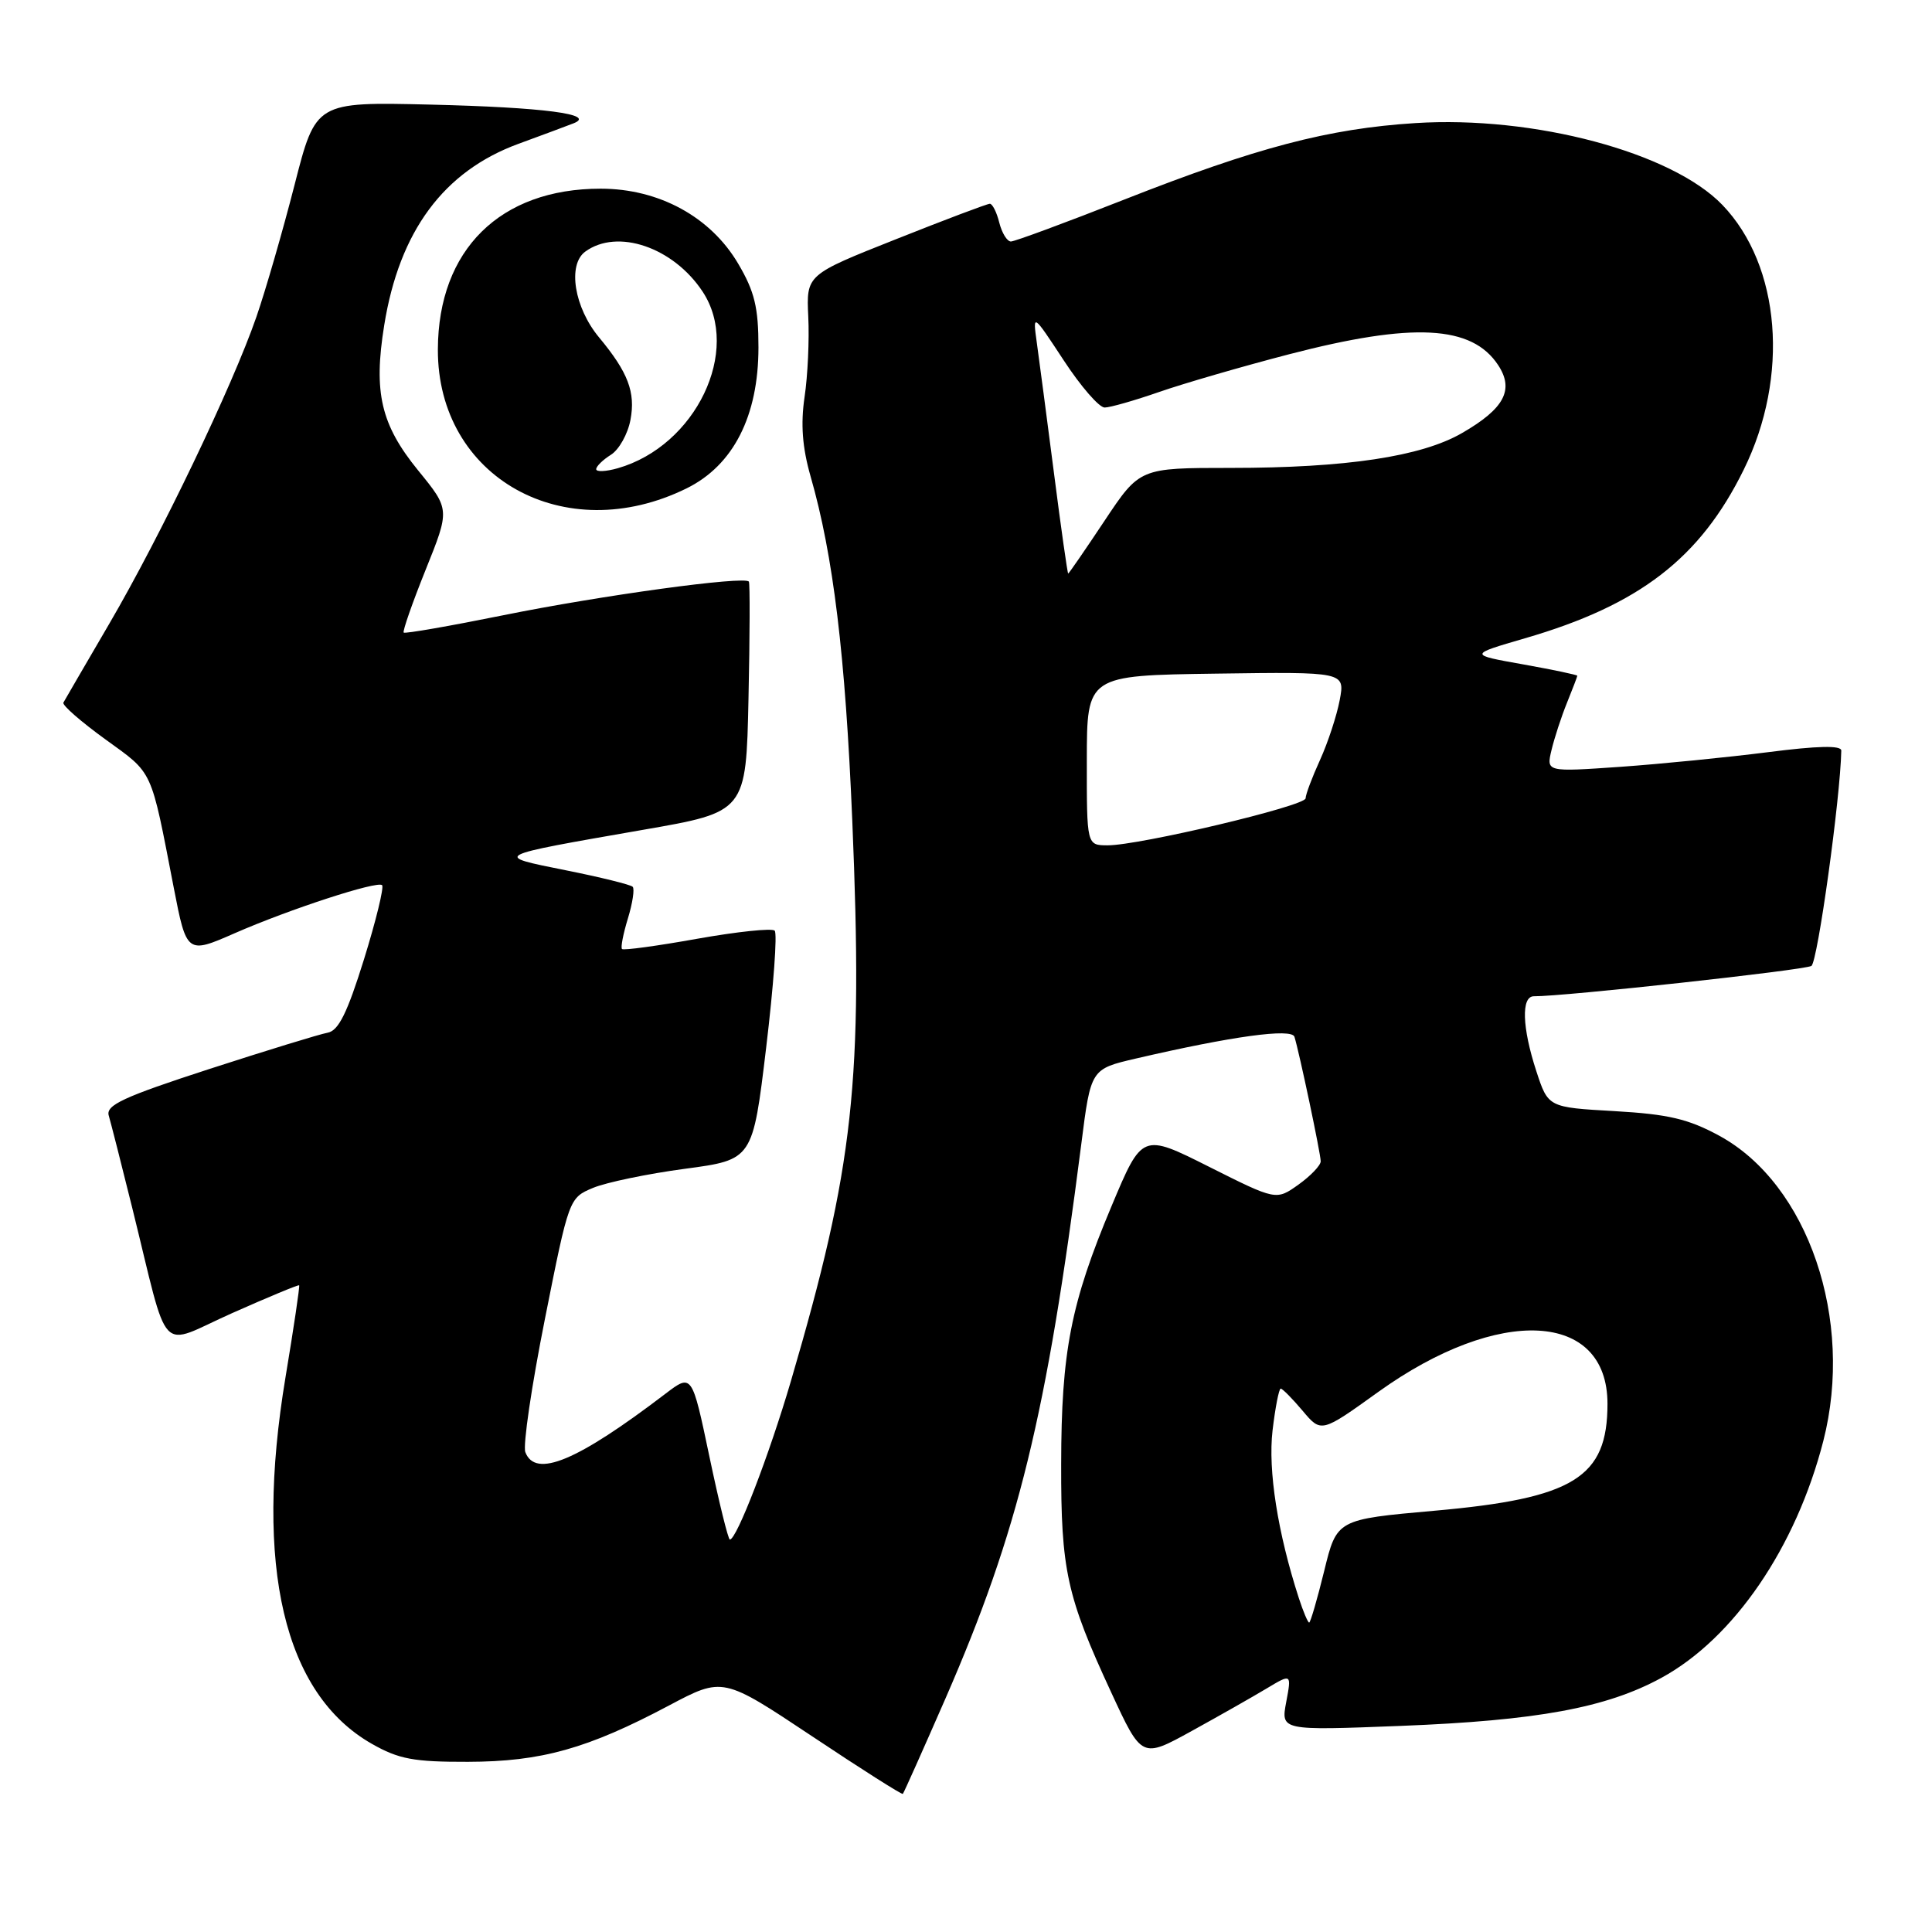 <?xml version="1.0" encoding="UTF-8" standalone="no"?>
<!DOCTYPE svg PUBLIC "-//W3C//DTD SVG 1.1//EN" "http://www.w3.org/Graphics/SVG/1.1/DTD/svg11.dtd" >
<svg xmlns="http://www.w3.org/2000/svg" xmlns:xlink="http://www.w3.org/1999/xlink" version="1.1" viewBox="0 0 256 256">
 <g >
 <path fill="currentColor"
d=" M 125.31 224.99 C 134.94 202.88 138.66 187.69 143.28 151.57 C 144.54 141.65 144.54 141.65 150.52 140.26 C 163.27 137.30 171.15 136.22 171.52 137.38 C 172.16 139.42 175.00 152.88 175.00 153.88 C 175.00 154.42 173.67 155.81 172.05 156.97 C 169.10 159.07 169.10 159.07 160.22 154.61 C 151.34 150.15 151.34 150.15 147.28 159.83 C 141.88 172.70 140.63 179.10 140.61 194.00 C 140.58 208.06 141.34 211.51 147.24 224.25 C 151.29 233.01 151.29 233.01 157.90 229.37 C 161.53 227.37 165.99 224.84 167.82 223.74 C 171.14 221.75 171.14 221.75 170.43 225.53 C 169.72 229.31 169.72 229.31 185.61 228.69 C 203.69 227.98 212.84 226.30 220.13 222.33 C 229.74 217.10 237.97 205.06 241.60 190.93 C 245.71 174.88 239.59 156.91 227.83 150.50 C 223.71 148.26 221.06 147.64 213.94 147.23 C 205.14 146.73 205.14 146.73 203.57 141.93 C 201.68 136.15 201.55 132.00 203.25 132.01 C 207.12 132.05 239.11 128.55 240.02 127.99 C 240.84 127.48 243.86 105.75 243.98 99.46 C 243.99 98.75 240.87 98.82 234.25 99.67 C 228.89 100.35 220.09 101.23 214.69 101.61 C 204.89 102.29 204.89 102.29 205.58 99.40 C 205.96 97.80 206.88 94.98 207.63 93.13 C 208.38 91.27 209.00 89.66 209.00 89.54 C 209.00 89.42 205.76 88.74 201.80 88.03 C 194.60 86.75 194.60 86.75 202.05 84.58 C 217.22 80.18 225.28 73.97 231.05 62.24 C 237.14 49.89 235.95 35.19 228.23 27.16 C 221.52 20.18 203.24 15.31 187.54 16.31 C 176.01 17.04 166.51 19.54 148.93 26.46 C 141.19 29.51 134.44 32.00 133.95 32.00 C 133.45 32.00 132.76 30.88 132.41 29.50 C 132.07 28.12 131.50 27.00 131.16 27.00 C 130.81 27.00 125.20 29.12 118.69 31.71 C 106.84 36.41 106.84 36.41 107.10 41.96 C 107.25 45.01 107.03 49.79 106.61 52.60 C 106.08 56.19 106.31 59.28 107.40 63.10 C 110.42 73.61 112.01 86.76 112.93 108.69 C 114.38 143.39 113.16 154.48 104.80 183.00 C 101.91 192.84 97.61 204.00 96.71 204.00 C 96.49 204.00 95.27 199.05 94.00 193.00 C 91.69 182.00 91.69 182.00 88.16 184.69 C 76.46 193.61 70.95 195.91 69.61 192.42 C 69.27 191.55 70.44 183.62 72.20 174.79 C 75.38 158.80 75.40 158.73 78.58 157.40 C 80.34 156.67 85.82 155.53 90.76 154.87 C 99.74 153.67 99.74 153.67 101.52 138.82 C 102.50 130.65 103.01 123.68 102.65 123.32 C 102.30 122.96 97.68 123.45 92.39 124.39 C 87.10 125.34 82.62 125.95 82.42 125.75 C 82.22 125.56 82.58 123.73 83.20 121.70 C 83.82 119.67 84.11 117.77 83.83 117.50 C 83.55 117.22 79.55 116.23 74.94 115.31 C 65.27 113.37 65.10 113.46 85.18 109.96 C 98.86 107.59 98.86 107.59 99.18 92.54 C 99.36 84.27 99.38 77.31 99.23 77.07 C 98.75 76.28 79.68 78.89 66.65 81.53 C 59.58 82.96 53.66 83.99 53.49 83.82 C 53.33 83.64 54.63 79.90 56.40 75.50 C 59.62 67.50 59.62 67.50 55.41 62.34 C 50.47 56.27 49.47 52.01 50.91 43.10 C 52.91 30.63 58.80 22.69 68.69 19.06 C 71.88 17.89 75.17 16.67 76.00 16.34 C 79.07 15.14 72.06 14.22 57.02 13.86 C 41.84 13.50 41.84 13.50 39.03 24.50 C 37.48 30.55 35.21 38.42 33.97 42.00 C 30.80 51.16 21.29 70.99 14.49 82.63 C 11.32 88.06 8.58 92.77 8.40 93.10 C 8.21 93.43 10.73 95.63 13.98 97.98 C 20.37 102.61 19.93 101.67 23.02 117.61 C 24.72 126.39 24.78 126.43 31.07 123.67 C 38.37 120.47 50.01 116.68 50.63 117.29 C 50.90 117.57 49.82 122.00 48.22 127.15 C 46.01 134.24 44.85 136.58 43.41 136.84 C 42.36 137.03 35.29 139.20 27.70 141.66 C 16.35 145.35 14.00 146.44 14.41 147.82 C 14.68 148.74 16.08 154.22 17.51 160.00 C 22.53 180.27 20.79 178.43 30.75 174.00 C 35.54 171.87 39.54 170.21 39.64 170.31 C 39.74 170.42 38.93 175.90 37.83 182.50 C 33.66 207.59 37.63 224.43 49.26 231.06 C 52.84 233.10 54.83 233.47 62.00 233.45 C 71.73 233.43 77.86 231.71 88.64 225.99 C 95.79 222.20 95.79 222.20 107.60 230.06 C 114.09 234.39 119.51 237.83 119.63 237.70 C 119.76 237.57 122.31 231.85 125.31 224.99 Z  M 90.98 64.71 C 97.17 61.66 100.50 55.13 100.50 46.03 C 100.50 40.75 99.99 38.63 97.82 34.95 C 94.17 28.74 87.32 25.00 79.58 25.00 C 66.27 25.00 58.07 33.09 58.02 46.29 C 57.96 63.28 74.79 72.68 90.98 64.71 Z  M 172.10 211.75 C 169.30 203.10 168.00 194.82 168.62 189.54 C 168.98 186.49 169.47 184.00 169.70 184.00 C 169.94 184.00 171.24 185.32 172.60 186.93 C 175.07 189.87 175.07 189.87 182.64 184.43 C 198.61 172.97 213.00 173.72 213.00 186.01 C 213.00 195.79 208.55 198.54 190.08 200.18 C 177.13 201.33 177.13 201.33 175.46 208.17 C 174.54 211.92 173.64 215.00 173.47 215.00 C 173.30 215.00 172.68 213.54 172.10 211.75 Z  M 144.01 100.75 C 144.02 89.50 144.02 89.50 161.12 89.26 C 178.22 89.02 178.22 89.02 177.52 92.76 C 177.13 94.82 175.96 98.39 174.91 100.70 C 173.86 103.00 173.00 105.29 173.00 105.78 C 173.00 106.79 150.92 112.03 146.75 112.01 C 144.00 112.00 144.00 112.00 144.01 100.75 Z  M 139.65 62.64 C 138.70 55.29 137.68 47.53 137.38 45.39 C 136.84 41.50 136.84 41.50 140.95 47.75 C 143.20 51.19 145.64 54.00 146.37 54.00 C 147.09 54.00 150.34 53.07 153.59 51.94 C 156.84 50.81 164.59 48.56 170.82 46.94 C 187.23 42.68 195.04 43.08 198.52 48.39 C 200.66 51.65 199.33 54.15 193.73 57.38 C 188.33 60.50 178.38 62.00 163.07 62.00 C 151.02 62.00 151.02 62.00 146.36 69.00 C 143.80 72.85 141.63 76.00 141.54 76.00 C 141.45 76.00 140.59 69.99 139.65 62.64 Z  M 79.00 62.17 C 79.00 61.79 79.88 60.93 80.95 60.26 C 82.02 59.59 83.19 57.51 83.54 55.63 C 84.23 51.97 83.22 49.33 79.39 44.72 C 76.09 40.76 75.17 35.08 77.55 33.34 C 81.81 30.23 89.22 32.76 93.10 38.64 C 98.26 46.46 92.20 59.07 81.87 62.04 C 80.29 62.49 79.00 62.55 79.00 62.17 Z "/>
</g>
</svg>